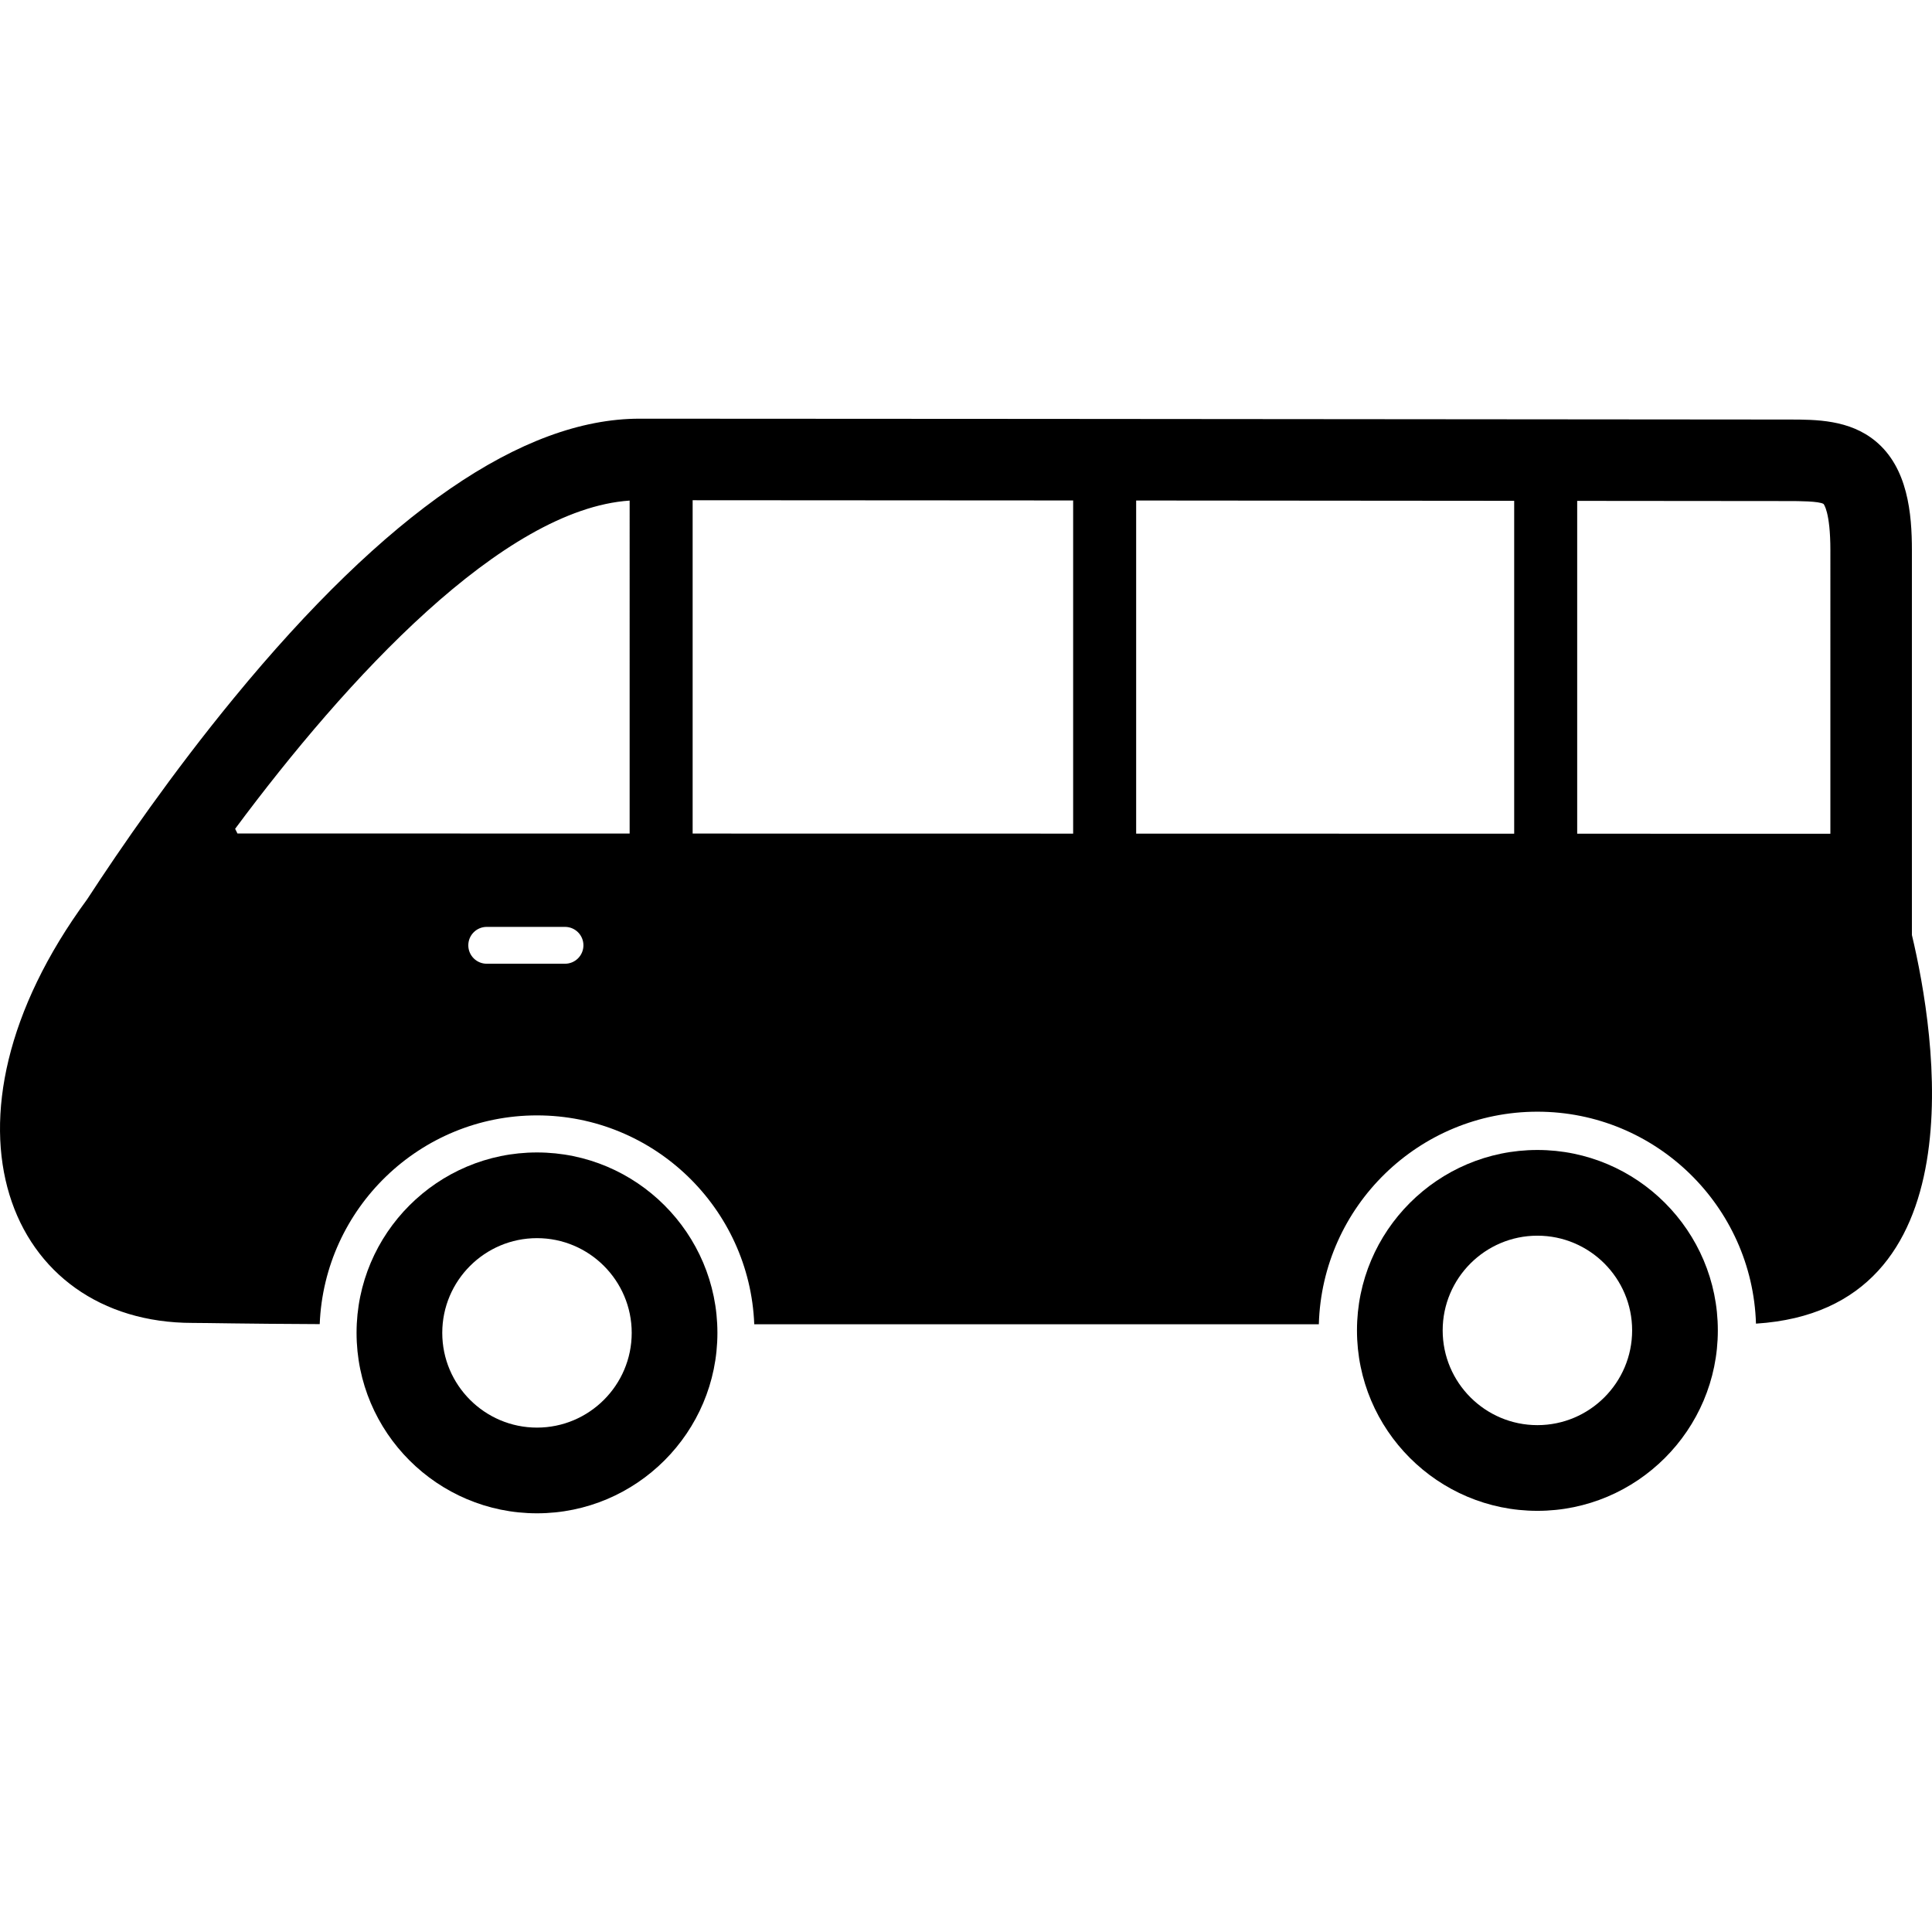 <?xml version="1.0" encoding="iso-8859-1"?>
<!-- Generator: Adobe Illustrator 16.0.0, SVG Export Plug-In . SVG Version: 6.00 Build 0)  -->
<!DOCTYPE svg PUBLIC "-//W3C//DTD SVG 1.1//EN" "http://www.w3.org/Graphics/SVG/1.1/DTD/svg11.dtd">
<svg version="1.1" id="Capa_1" xmlns="http://www.w3.org/2000/svg" xmlns:xlink="http://www.w3.org/1999/xlink" x="0px" y="0px"
	 width="476.288px" height="476.287px" viewBox="0 0 476.288 476.287" style="enable-background:new 0 0 476.288 476.287;"
	 xml:space="preserve">
<g>
	<g id="Layer_3_42_">
		<g>
			<path d="M132.381,284.109c-24.525,0-44.479,19.953-44.479,44.479s19.954,44.481,44.479,44.481
				c24.526,0,44.48-19.955,44.48-44.481S156.907,284.109,132.381,284.109z M132.381,351.941c-12.876,0-23.352-10.476-23.352-23.353
				c0-12.876,10.476-23.353,23.352-23.353s23.352,10.477,23.352,23.353C155.732,341.466,145.257,351.941,132.381,351.941z"/>
			<path d="M379.01,283.499c-24.525,0-44.48,19.954-44.48,44.481c0,24.525,19.955,44.48,44.48,44.48
				c24.529,0,44.481-19.955,44.481-44.48C423.492,303.453,403.54,283.499,379.01,283.499z M379.01,351.333
				c-12.875,0-23.353-10.476-23.353-23.353s10.478-23.352,23.353-23.352c12.878,0,23.354,10.475,23.354,23.352
				C402.363,340.857,391.888,351.333,379.01,351.333z"/>
			<path d="M471.335,230.505v-94.844c0-9.077-1.019-20.337-8.965-26.901c-6.438-5.321-14.68-5.329-21.303-5.334
				c-150.666-0.137-248.663-0.209-283.395-0.209c-28.849,0-62.518,23.191-100.066,68.929c-15.186,18.497-27.83,36.826-36.126,49.561
				c-40.391,54.98-19.336,104.427,25.995,104.427c3.704,0,12.229,0.214,31.342,0.296c1.139-28.566,24.722-51.458,53.563-51.458
				c28.852,0,52.441,22.909,53.563,51.491c57.721,0,122.236,0,139.183,0c0.811-29.032,24.66-52.403,53.884-52.403
				c29.174,0,52.993,23.29,53.882,52.25C488.036,322.807,477.186,255.07,471.335,230.505z M139.29,237.585h-19.3
				c-2.509,0-4.541-2.032-4.541-4.541c0-2.509,2.032-4.542,4.541-4.542h19.3c2.508,0,4.54,2.033,4.54,4.542
				C143.83,235.553,141.798,237.585,139.29,237.585z M155.222,205.491l-96.693-0.017c0,0-0.196-0.449-0.564-1.149
				c27.608-37.153,66.006-78.806,97.258-80.917L155.222,205.491L155.222,205.491z M264.559,205.51l-93.805-0.016V123.32
				c20.345,0.006,51.88,0.025,93.805,0.057V205.51z M373.286,205.529l-93.194-0.016v-82.125c27.251,0.021,58.38,0.047,93.194,0.078
				V205.529z M451.235,205.542l-62.417-0.011v-82.052c16.634,0.014,34.044,0.03,52.231,0.047c2.222,0.002,7.422,0.007,8.5,0.713
				c0.018,0.018,1.686,1.89,1.686,11.422V205.542z"/>
		</g>
	</g>
</g>
<g>
</g>
<g>
</g>
<g>
</g>
<g>
</g>
<g>
</g>
<g>
</g>
<g>
</g>
<g>
</g>
<g>
</g>
<g>
</g>
<g>
</g>
<g>
</g>
<g>
</g>
<g>
</g>
<g>
</g>
</svg>
